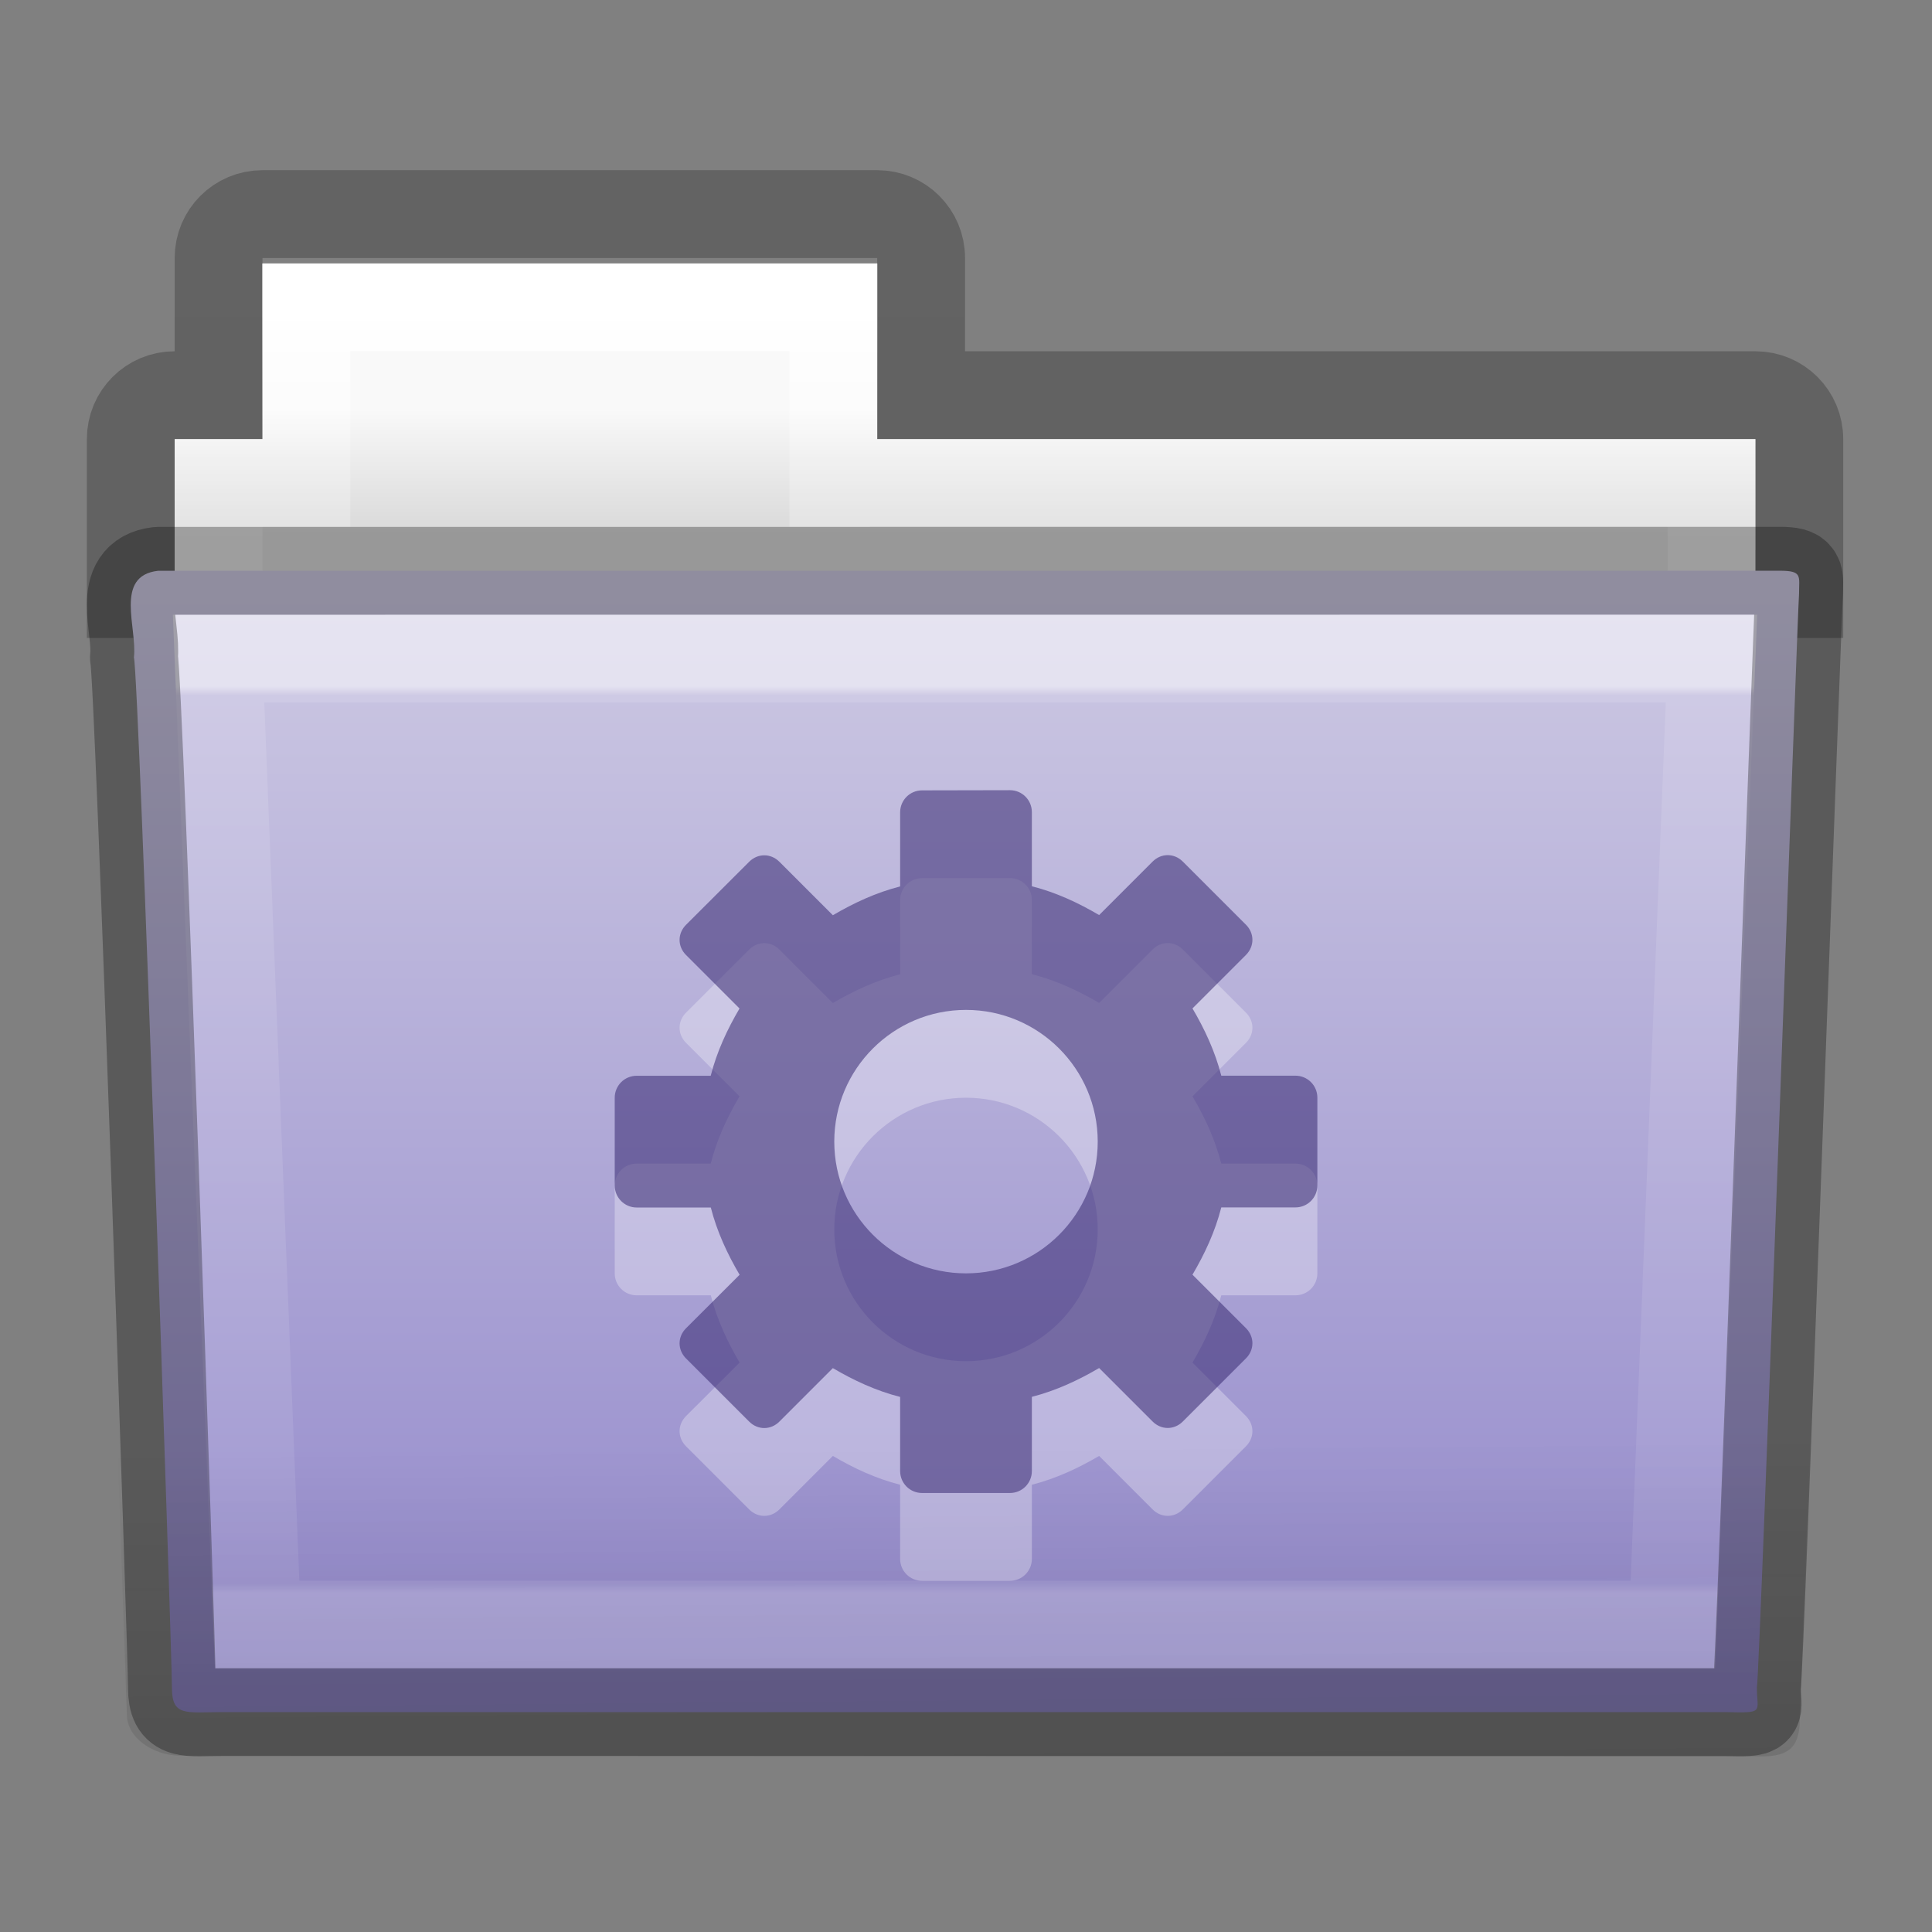 <?xml version="1.0" encoding="UTF-8" standalone="no"?>
<svg
   width="22"
   height="22"
   id="svg10706"
   version="1.1"
   sodipodi:docname="folder-saved-search.svg"
   inkscape:version="1.2.2 (b0a8486541, 2022-12-01)"
   xmlns:inkscape="http://www.inkscape.org/namespaces/inkscape"
   xmlns:sodipodi="http://sodipodi.sourceforge.net/DTD/sodipodi-0.dtd"
   xmlns:xlink="http://www.w3.org/1999/xlink"
   xmlns="http://www.w3.org/2000/svg"
   xmlns:svg="http://www.w3.org/2000/svg"
   xmlns:rdf="http://www.w3.org/1999/02/22-rdf-syntax-ns#"
   xmlns:cc="http://creativecommons.org/ns#"
   xmlns:dc="http://purl.org/dc/elements/1.1/">
  <rect width="100%" height="100%" fill="#808080" stroke="none"/>
  <sodipodi:namedview
     id="namedview4858"
     pagecolor="#ffffff"
     bordercolor="#000000"
     borderopacity="0.25"
     inkscape:showpageshadow="2"
     inkscape:pageopacity="0.0"
     inkscape:pagecheckerboard="0"
     inkscape:deskcolor="#d1d1d1"
     showgrid="false"
     inkscape:zoom="36.545455"
     inkscape:cx="9.3171642"
     inkscape:cy="11.013682"
     inkscape:window-width="1920"
     inkscape:window-height="1020"
     inkscape:window-x="0"
     inkscape:window-y="0"
     inkscape:window-maximized="1"
     inkscape:current-layer="layer1" />
  <defs
     id="defs10708">
    <linearGradient
       xlink:href="#linearGradient3454-2-5-0-3-4-1-2"
       id="linearGradient4440-9-5"
       gradientUnits="userSpaceOnUse"
       gradientTransform="matrix(0.628,0,0,0.725,2.925,-3.373)"
       x1="27.557"
       y1="7.163"
       x2="27.557"
       y2="21.387" />
    <linearGradient
       id="linearGradient3454-2-5-0-3-4-1-2">
      <stop
         offset="0"
         style="stop-color:#ffffff;stop-opacity:1"
         id="stop3456-4-9-38-1-8-8-6" />
      <stop
         offset="0.01"
         style="stop-color:#ffffff;stop-opacity:0.235"
         id="stop3458-39-80-3-5-5-8-1" />
      <stop
         offset="0.99"
         style="stop-color:#ffffff;stop-opacity:0.157"
         id="stop3460-7-0-2-4-2-7-9" />
      <stop
         offset="1"
         style="stop-color:#ffffff;stop-opacity:0.392"
         id="stop3462-0-9-8-7-2-3-40" />
    </linearGradient>
    <linearGradient
       xlink:href="#linearGradient6129-963-697-142-998-580-273-5-3-7"
       id="linearGradient4436-4-4"
       gradientUnits="userSpaceOnUse"
       gradientTransform="matrix(0.548,0,0,0.483,-1.154,-7.245)"
       x1="22.935"
       y1="49.629"
       x2="22.809"
       y2="36.658" />
    <linearGradient
       id="linearGradient6129-963-697-142-998-580-273-5-3-7">
      <stop
         id="stop2661-1-2-2"
         style="stop-color:#0a0a0a;stop-opacity:0.498"
         offset="0" />
      <stop
         id="stop2663-85-8-6"
         style="stop-color:#0a0a0a;stop-opacity:0"
         offset="1" />
    </linearGradient>
    <linearGradient
       xlink:href="#linearGradient4632-92-3-0-8-1"
       id="linearGradient4430-9-7"
       gradientUnits="userSpaceOnUse"
       gradientTransform="matrix(0.467,0,0,0.464,0.789,-7.161)"
       x1="35.793"
       y1="17.118"
       x2="35.793"
       y2="43.761" />
    <linearGradient
       id="linearGradient4632-92-3-0-8-1">
      <stop
         style="stop-color:#cdc9e3;stop-opacity:1"
         offset="0"
         id="stop4634-68-8-0-2-9" />
      <stop
         style="stop-color:#9389cb;stop-opacity:1"
         offset="1"
         id="stop4636-8-21-7-1-4" />
    </linearGradient>
    <linearGradient
       xlink:href="#linearGradient4325-0-5"
       id="linearGradient4418-4-2"
       gradientUnits="userSpaceOnUse"
       gradientTransform="matrix(0.431,0,0,0.486,1.942,-4.815)"
       x1="21.37"
       y1="4.732"
       x2="21.37"
       y2="34.143" />
    <linearGradient
       id="linearGradient4325-0-5">
      <stop
         offset="0"
         style="stop-color:#ffffff;stop-opacity:1"
         id="stop4327-4-6" />
      <stop
         offset="0.111"
         style="stop-color:#ffffff;stop-opacity:0.235"
         id="stop4329-5-9" />
      <stop
         offset="0.99"
         style="stop-color:#ffffff;stop-opacity:0.157"
         id="stop4331-6-1" />
      <stop
         offset="1"
         style="stop-color:#ffffff;stop-opacity:0.392"
         id="stop4333-7-7" />
    </linearGradient>
    <linearGradient
       xlink:href="#linearGradient4646-7-4-3-5-6-8"
       id="linearGradient4414-2-2"
       gradientUnits="userSpaceOnUse"
       gradientTransform="matrix(0.491,0,0,0.49,-24.754,-7.713)"
       x1="62.989"
       y1="13"
       x2="62.989"
       y2="16" />
    <linearGradient
       id="linearGradient4646-7-4-3-5-6-8">
      <stop
         offset="0"
         style="stop-color:#f9f9f9;stop-opacity:1"
         id="stop4648-8-0-3-6-5-0" />
      <stop
         offset="1"
         style="stop-color:#d8d8d8;stop-opacity:1"
         id="stop4650-1-7-3-4-8-2" />
    </linearGradient>
    <linearGradient
       id="linearGradient3104-8-8-97-4-6-11-5-5-0-5-7">
      <stop
         offset="0"
         style="stop-color:#000000;stop-opacity:0.322"
         id="stop3106-5-4-3-5-0-2-1-0-6-6-64" />
      <stop
         offset="1"
         style="stop-color:#000000;stop-opacity:0.278"
         id="stop3108-4-3-7-8-2-0-7-9-1-4-3" />
    </linearGradient>
    <linearGradient
       y2="3.634"
       x2="-51.786"
       y1="53.514"
       x1="-51.786"
       gradientTransform="matrix(0.402,0,0,0.398,53.303,-7.791)"
       gradientUnits="userSpaceOnUse"
       id="linearGradient10704"
       xlink:href="#linearGradient3104-8-8-97-4-6-11-5-5-0-5-7" />
  </defs>
  <g
     id="layer1"
     transform="translate(0,6)">
    <path
       style="color:#000000;display:inline;overflow:visible;visibility:visible;opacity:0.8;fill:none;stroke:url(#linearGradient10704);stroke-width:1;stroke-linecap:butt;stroke-linejoin:miter;stroke-miterlimit:4;stroke-dasharray:none;stroke-dashoffset:0;stroke-opacity:1;marker:none;enable-background:accumulate"
       d="m 2.989,-3.562 c -0.277,0 -0.5,0.223 -0.5,0.5 v 1.562 h -0.5 c -0.277,0 -0.5,0.223 -0.5,0.5 v 1.765 h 19 v -1.765 c 0,-0.277 -0.223,-0.5 -0.5,-0.5 h -9.5 v -1.562 c 0,-0.277 -0.223,-0.5 -0.5,-0.5 z"
       id="rect3186-87"
       sodipodi:nodetypes="sscssccsscsss" />
    <path
       style="color:#000000;display:inline;overflow:visible;visibility:visible;fill:url(#linearGradient4414-2-2);fill-opacity:1;fill-rule:nonzero;stroke:none;stroke-width:1;marker:none;enable-background:accumulate"
       d="m 2.989,-3 v 2 h -1 V 2 H 19.989 V -1 H 9.989 V -3 Z"
       id="rect3409-5-2-2"
       sodipodi:nodetypes="ccccccccc" />
    <path
       style="color:#000000;display:inline;overflow:visible;visibility:visible;fill:none;stroke:url(#linearGradient4418-4-2);stroke-width:1;stroke-linecap:round;stroke-linejoin:miter;stroke-miterlimit:4;stroke-dasharray:none;stroke-dashoffset:0;stroke-opacity:1;marker:none;enable-background:accumulate"
       d="m 3.489,-2.5 v 2 h -1 V 1.839 H 19.489 V -0.5 H 9.489 V -2.5 Z"
       id="rect3409-3-2"
       sodipodi:nodetypes="ccccccccc" />
    <path
       d="m 1.798,0.5 c -0.5,0.058 -0.233,0.652 -0.273,0.986 0.058,0.216 0.433,11.352 0.433,11.734 0,0.332 0.164,0.276 0.58,0.276 h 17.115 c 0.448,0.01 0.353,0.005 0.353,-0.281 0.033,-0.146 0.463,-12.262 0.48,-12.454 0,-0.202 0.042,-0.262 -0.221,-0.262 z"
       id="path3388-3-1"
       style="color:#000000;display:inline;overflow:visible;visibility:visible;fill:url(#linearGradient4430-9-7);fill-opacity:1;fill-rule:nonzero;stroke:none;stroke-width:1;marker:none;enable-background:accumulate"
       sodipodi:nodetypes="ccsscccsc" />
    <path
       d="M 1.489,1.0851241e-6 20.489,2.0106512e-4 c 0.303,0 0.5,0.215 0.5,0.483 l -0.494,13.051 c 0.007,0.339 -0.1,0.473 -0.453,0.466 l -17.988,-0.008 c -0.303,0 -0.609,-0.2 -0.609,-0.467 L 0.989,0.484 c 0,-0.268 0.197,-0.483 0.5,-0.483 z"
       id="path6127-36-9-6"
       style="opacity:0.4;fill:url(#linearGradient4436-4-4);fill-opacity:1;stroke:none"
       sodipodi:nodetypes="cccccccccc" />
    <path
       style="color:#000000;display:inline;overflow:visible;visibility:visible;opacity:0.5;fill:none;stroke:url(#linearGradient4440-9-5);stroke-width:1;stroke-linecap:round;stroke-linejoin:miter;stroke-miterlimit:4;stroke-dasharray:none;stroke-dashoffset:0;stroke-opacity:1;marker:none;enable-background:accumulate"
       d="M 2.489,1.5 2.928,12.5 H 19.049 L 19.489,1.5 Z"
       id="path3309-8-1"
       sodipodi:nodetypes="ccccc" />
    <path
       d="m 10.5,4 c -0.139,0 -0.25,0.112 -0.25,0.25 v 0.844 c -0.274,0.07 -0.528,0.188 -0.766,0.328 l -0.609,-0.609 c -0.098,-0.098 -0.246,-0.098 -0.344,0 L 7.812,5.531 c -0.098,0.098 -0.098,0.246 0,0.344 l 0.609,0.609 c -0.14,0.238 -0.258,0.491 -0.328,0.766 H 7.25 c -0.139,0 -0.25,0.112 -0.25,0.25 V 8.5 c 0,0.139 0.112,0.25 0.25,0.25 h 0.844 c 0.07,0.274 0.188,0.528 0.328,0.766 L 7.812,10.125 c -0.098,0.098 -0.098,0.246 0,0.344 l 0.719,0.719 c 0.098,0.098 0.246,0.098 0.344,0 l 0.609,-0.609 c 0.238,0.14 0.491,0.258 0.766,0.328 v 0.844 c 0,0.139 0.112,0.25 0.25,0.25 h 1 c 0.139,0 0.25,-0.112 0.25,-0.25 v -0.844 c 0.274,-0.07 0.527,-0.188 0.766,-0.328 l 0.609,0.609 c 0.098,0.098 0.246,0.098 0.344,0 l 0.719,-0.719 c 0.098,-0.098 0.098,-0.246 0,-0.344 l -0.609,-0.609 c 0.14,-0.238 0.258,-0.491 0.328,-0.766 h 0.844 c 0.139,0 0.25,-0.112 0.25,-0.25 V 7.5 c 0,-0.139 -0.112,-0.25 -0.25,-0.25 h -0.844 c -0.07,-0.274 -0.188,-0.528 -0.328,-0.766 l 0.609,-0.609 c 0.098,-0.098 0.098,-0.246 0,-0.344 l -0.719,-0.719 c -0.098,-0.098 -0.246,-0.098 -0.344,0 l -0.609,0.609 c -0.238,-0.14 -0.491,-0.258 -0.766,-0.328 v -0.844 c 0,-0.139 -0.112,-0.25 -0.25,-0.25 z m 0.5,2.5 c 0.828,0 1.5,0.672 1.5,1.5 0,0.828 -0.672,1.5 -1.5,1.5 -0.828,0 -1.5,-0.672 -1.5,-1.5 0,-0.828 0.672,-1.5 1.5,-1.5 z"
       id="path3575-5-8-4-7-0-8-5"
       style="color:#000000;display:inline;overflow:visible;visibility:visible;opacity:0.3;fill:#ffffff;fill-opacity:1;fill-rule:nonzero;stroke:none;stroke-width:1.7;marker:none;enable-background:accumulate"
       sodipodi:nodetypes="ssccccccccssssccccscccssssccccscccssssccccccccssssssss" />
    <path
       d="m 10.5,3 c -0.139,0 -0.25,0.112 -0.25,0.25 v 0.844 c -0.274,0.07 -0.528,0.188 -0.766,0.328 l -0.609,-0.609 c -0.098,-0.098 -0.246,-0.098 -0.344,0 L 7.812,4.531 c -0.098,0.098 -0.098,0.246 0,0.344 l 0.609,0.609 c -0.14,0.238 -0.258,0.491 -0.328,0.766 H 7.25 c -0.139,0 -0.25,0.112 -0.25,0.25 v 1 c 0,0.138 0.112,0.25 0.25,0.25 h 0.844 c 0.07,0.274 0.188,0.528 0.328,0.766 L 7.812,9.125 c -0.098,0.098 -0.098,0.246 0,0.344 l 0.719,0.719 c 0.098,0.098 0.246,0.098 0.344,0 l 0.609,-0.609 c 0.238,0.14 0.491,0.258 0.766,0.328 v 0.844 c 0,0.139 0.112,0.25 0.25,0.25 h 1 c 0.139,0 0.25,-0.112 0.25,-0.25 V 9.906 c 0.274,-0.07 0.527,-0.188 0.766,-0.328 l 0.609,0.609 c 0.098,0.098 0.246,0.098 0.344,0 l 0.719,-0.719 c 0.098,-0.098 0.098,-0.246 0,-0.344 l -0.609,-0.609 c 0.14,-0.238 0.258,-0.491 0.328,-0.766 h 0.844 c 0.139,0 0.25,-0.112 0.25,-0.25 v -1 c 0,-0.139 -0.112,-0.25 -0.25,-0.25 h -0.844 c -0.07,-0.274 -0.188,-0.528 -0.328,-0.766 l 0.609,-0.609 c 0.098,-0.098 0.098,-0.246 0,-0.344 l -0.719,-0.719 c -0.098,-0.098 -0.246,-0.098 -0.344,0 l -0.609,0.609 c -0.238,-0.14 -0.491,-0.258 -0.766,-0.328 v -0.844 c 0,-0.139 -0.112,-0.25 -0.25,-0.25 z m 0.5,2.5 c 0.828,0 1.5,0.672 1.5,1.5 0,0.828 -0.672,1.5 -1.5,1.5 -0.828,0 -1.5,-0.672 -1.5,-1.5 0,-0.828 0.672,-1.5 1.5,-1.5 z"
       id="path3575-5-8-4-7-0-1"
       style="color:#000000;display:inline;overflow:visible;visibility:visible;fill:#382a72;fill-opacity:0.552;fill-rule:nonzero;stroke:none;stroke-width:1.7;marker:none;enable-background:accumulate"
       sodipodi:nodetypes="ssccccccccssssccccscccssssccccscccssssccccccccssssssss" />
    <path
       d="m 1.798,0.5 c -0.5,0.058 -0.233,0.652 -0.273,0.986 0.058,0.216 0.433,11.352 0.433,11.734 0,0.332 0.164,0.276 0.58,0.276 h 17.115 c 0.448,0.01 0.353,0.005 0.353,-0.281 0.033,-0.146 0.463,-12.262 0.48,-12.454 0,-0.202 0.042,-0.262 -0.221,-0.262 z"
       id="path3388-3-1-7"
       style="color:#000000;display:inline;overflow:visible;visibility:visible;opacity:0.3;fill:none;stroke:#000000;stroke-width:1;stroke-linecap:round;stroke-linejoin:round;stroke-miterlimit:4;stroke-dasharray:none;stroke-dashoffset:0;stroke-opacity:1;marker:none;enable-background:accumulate"
       sodipodi:nodetypes="ccsscccsc" />
  </g>
</svg>

